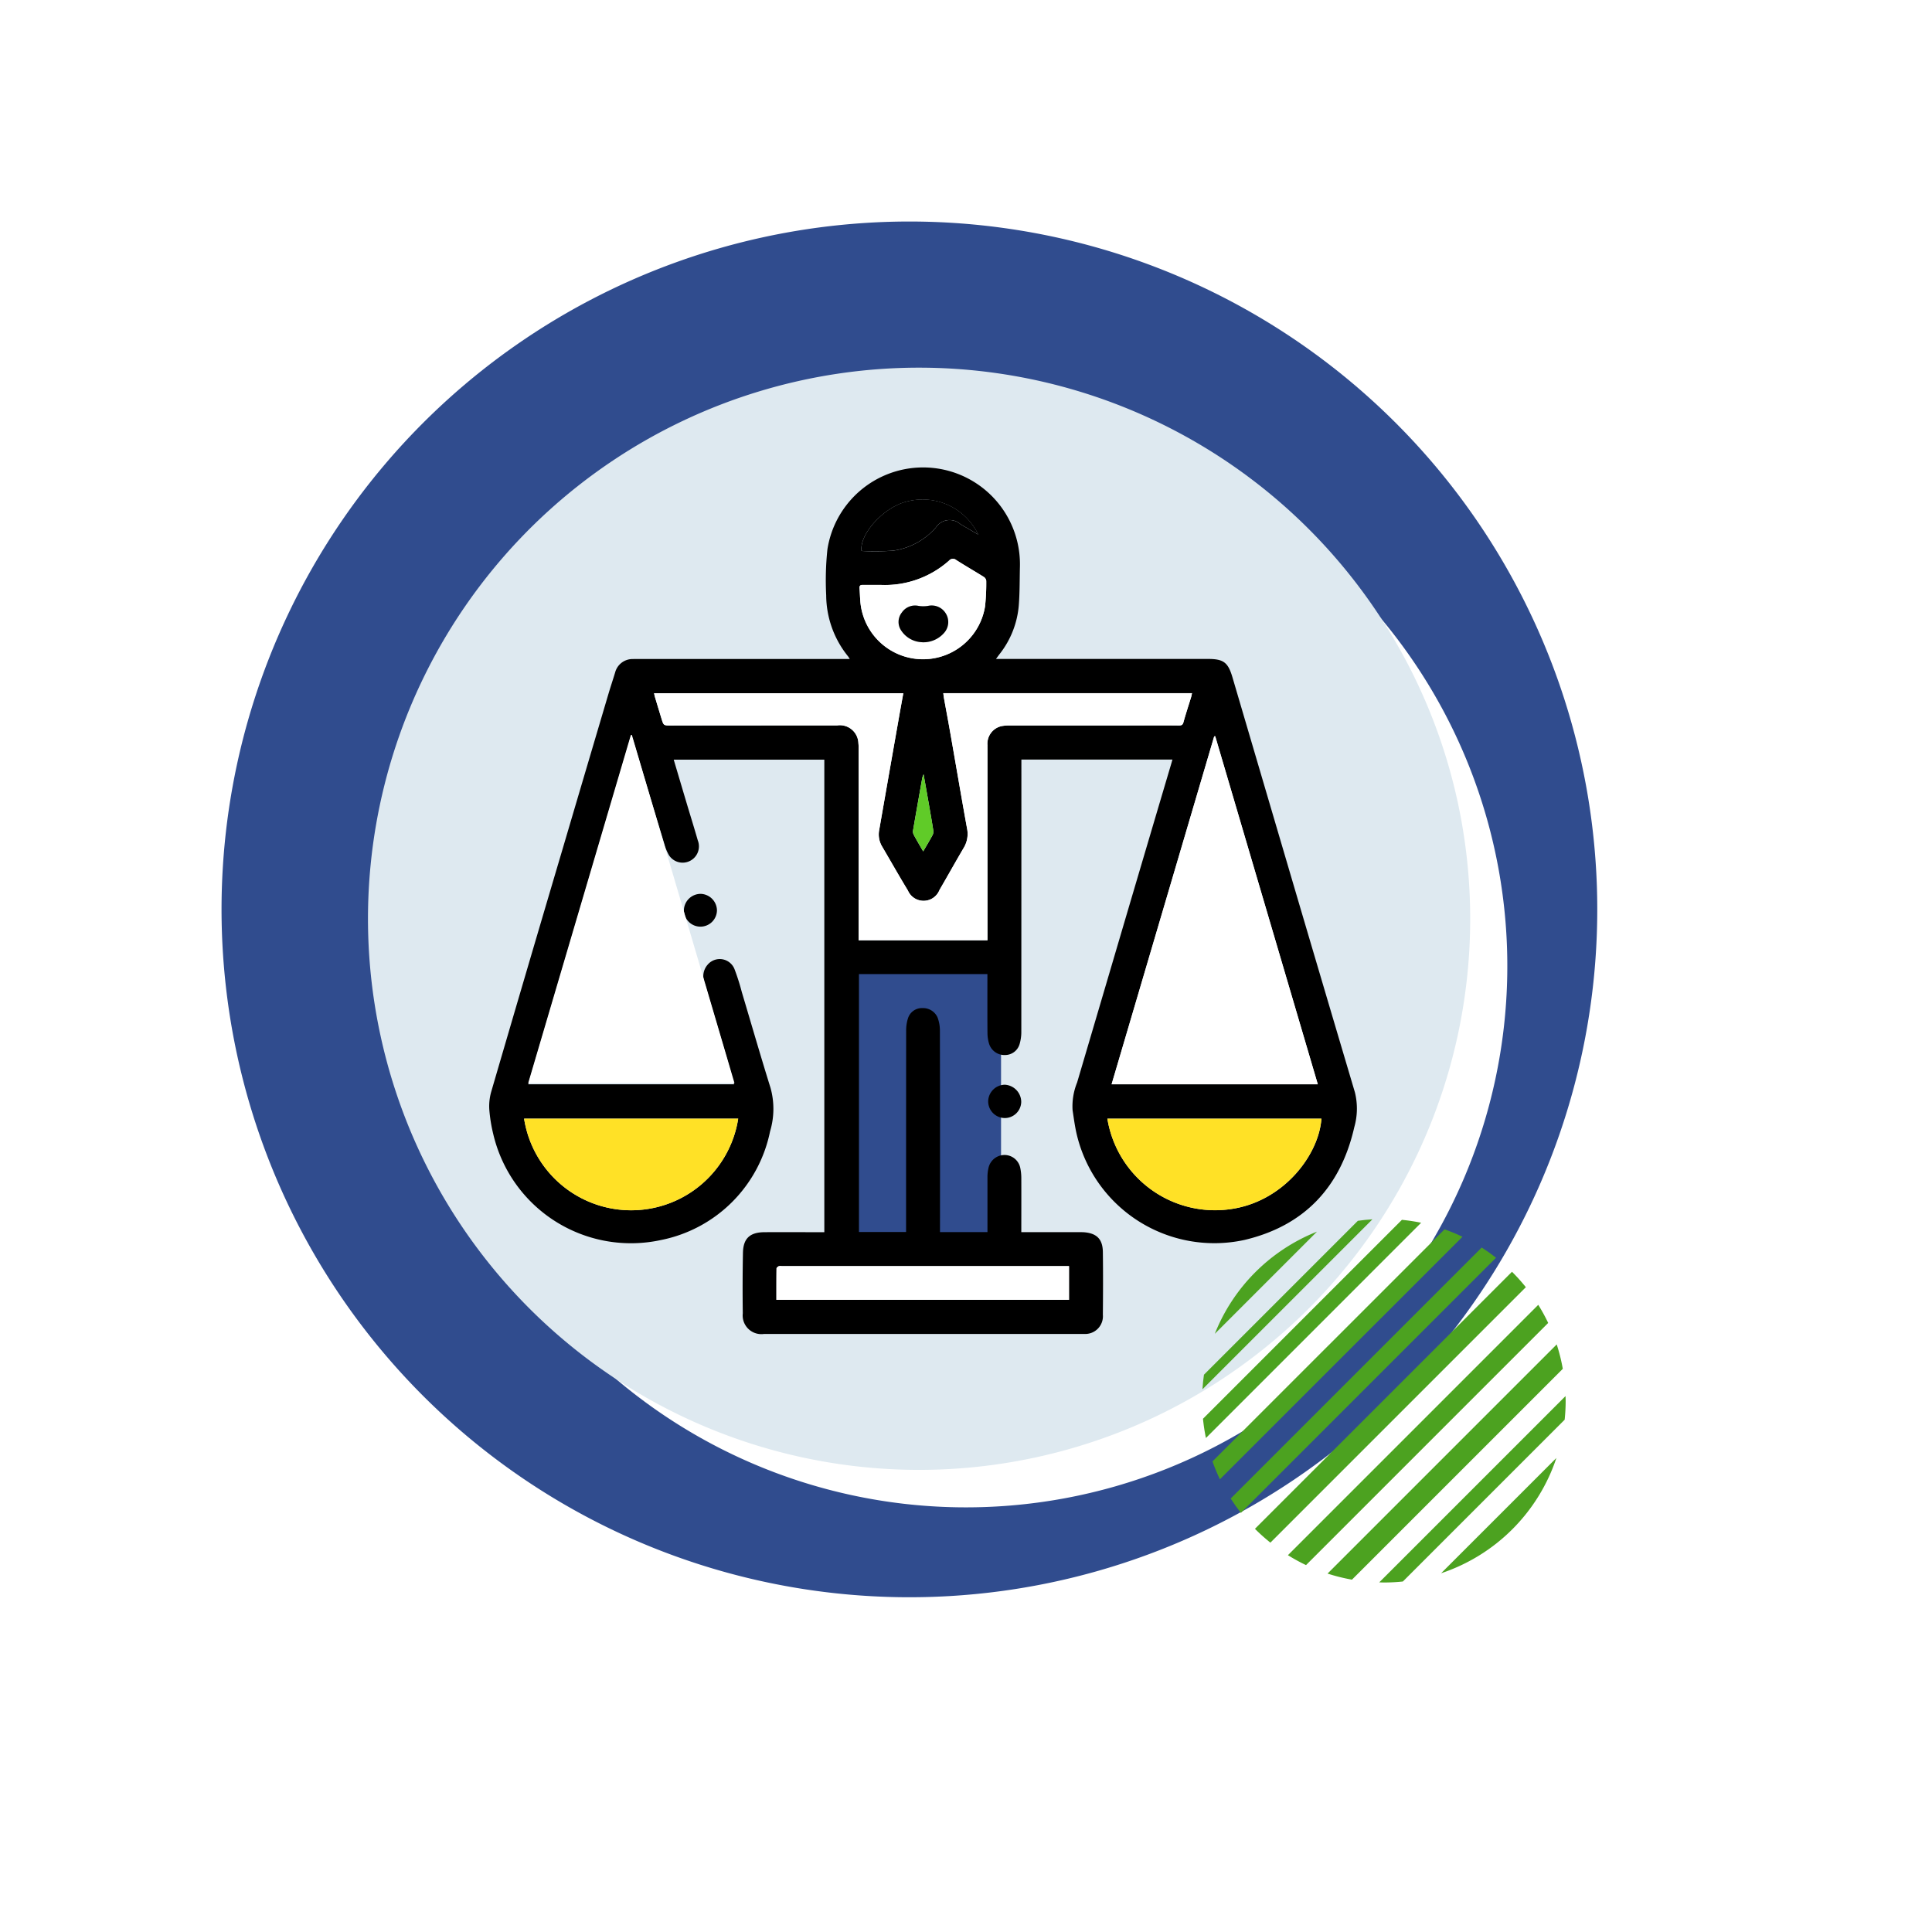 <svg xmlns="http://www.w3.org/2000/svg" xmlns:xlink="http://www.w3.org/1999/xlink" width="170.617" height="170.616" viewBox="0 0 170.617 170.616">
  <defs>
    <filter id="Trazado_150709" x="0" y="0" width="170.617" height="170.616" filterUnits="userSpaceOnUse">
      <feOffset dx="5" dy="5" input="SourceAlpha"/>
      <feGaussianBlur stdDeviation="12.5" result="blur"/>
      <feFlood flood-opacity="0.161"/>
      <feComposite operator="in" in2="blur"/>
      <feComposite in="SourceGraphic"/>
    </filter>
    <clipPath id="clip-path">
      <rect id="Rectángulo_348291" data-name="Rectángulo 348291" width="98" height="98" fill="none"/>
    </clipPath>
  </defs>
  <g id="Grupo_1016733" data-name="Grupo 1016733" transform="translate(-345.809 -4247.918)">
    <g id="Grupo_1016212" data-name="Grupo 1016212" transform="translate(365.37 4267.478)">
      <path id="Trazado_150708" data-name="Trazado 150708" d="M121.286,55.711A60.746,60.746,0,1,1,55.711.213a60.746,60.746,0,0,1,65.575,55.5" transform="translate(0 121.498) rotate(-90)" fill="#304c8e"/>
      <g transform="matrix(1, 0, 0, 1, -19.56, -19.56)" filter="url(#Trazado_150709)">
        <path id="Trazado_150709-2" data-name="Trazado 150709" d="M95.449,43.844A47.805,47.805,0,1,1,43.843.167,47.806,47.806,0,0,1,95.449,43.844" transform="translate(32.5 128.12) rotate(-90)" fill="#fff"/>
      </g>
      <g id="Grupo_1016215" data-name="Grupo 1016215" transform="translate(12.278 12.523)">
        <g id="Grupo_1016214" data-name="Grupo 1016214" transform="translate(0 0)" clip-path="url(#clip-path)">
          <path id="Trazado_611020" data-name="Trazado 611020" d="M97.337,48.669A48.669,48.669,0,1,1,48.669,0,48.668,48.668,0,0,1,97.337,48.669" transform="translate(0.659 0.386)" fill="#dee9f0"/>
          <rect id="Rectángulo_348290" data-name="Rectángulo 348290" width="14.377" height="25.158" transform="translate(42.188 52.775)" fill="#304c8e"/>
          <path id="Trazado_611021" data-name="Trazado 611021" d="M55.868,80.673H60.06v-.4c0-1.5,0-2.995,0-4.492a3.508,3.508,0,0,1,.091-.777,1.453,1.453,0,0,1,1.432-1.142,1.425,1.425,0,0,1,1.384,1.193,4.354,4.354,0,0,1,.082.816c.007,1.583,0,3.167,0,4.807h5.128c.125,0,.25,0,.374.005,1.149.081,1.686.6,1.7,1.75.024,1.847.017,3.694,0,5.54A1.562,1.562,0,0,1,68.6,89.665c-.125.008-.249,0-.375,0H40.34a1.651,1.651,0,0,1-1.888-1.819q-.036-2.675.015-5.352c.026-1.261.611-1.8,1.878-1.813,1.622-.011,3.244,0,4.866,0h.442V38.95h-13.3c.4,1.347.784,2.645,1.171,3.941.317,1.062.65,2.119.953,3.184A1.439,1.439,0,0,1,31.939,47.4a4.04,4.04,0,0,1-.4-.958q-1.4-4.629-2.785-9.264c-.03-.1-.081-.194-.157-.373L19.505,67.621H37.688c-.222-.8-.429-1.573-.655-2.343-.645-2.2-1.3-4.394-1.945-6.592a1.554,1.554,0,0,1,.249-1.616,1.4,1.4,0,0,1,2.392.4,19.422,19.422,0,0,1,.643,2.027c.842,2.814,1.655,5.638,2.531,8.442a6.89,6.89,0,0,1-.041,3.836,12.274,12.274,0,0,1-9.649,9.6,12.491,12.491,0,0,1-14.8-9.371,13.526,13.526,0,0,1-.345-2.137,4.649,4.649,0,0,1,.166-1.583q3.13-10.719,6.3-21.425,2.018-6.842,4.044-13.681c.191-.645.406-1.282.6-1.925a1.589,1.589,0,0,1,1.583-1.188c.149-.009.3-.005.449-.005H47.9c-.076-.117-.109-.18-.153-.235a8.642,8.642,0,0,1-1.929-5.391,25.945,25.945,0,0,1,.11-4.069,8.553,8.553,0,0,1,17,1.5c-.029,1.147-.012,2.3-.1,3.439a8.011,8.011,0,0,1-1.675,4.294c-.1.127-.191.257-.341.458H79.534c1.371,0,1.774.3,2.163,1.627q3,10.193,6,20.386,2.4,8.132,4.812,16.259a5.957,5.957,0,0,1-.052,3.069c-1.2,5.308-4.424,8.729-9.721,9.972a12.489,12.489,0,0,1-14.8-9.359c-.161-.69-.251-1.4-.359-2.1a5.583,5.583,0,0,1,.4-2.449q2.126-7.2,4.246-14.4,2.045-6.931,4.1-13.86c.02-.069.039-.139.075-.261H63.056V39.4q0,11.792-.006,23.585a3.812,3.812,0,0,1-.157,1.1,1.338,1.338,0,0,1-1.3.95,1.417,1.417,0,0,1-1.389-.994,3.318,3.318,0,0,1-.143-.917c-.013-1.6-.006-3.194-.006-4.792v-.445H48.712V80.663h4.16v-.431q0-8.7.007-17.408a3.487,3.487,0,0,1,.16-1.027,1.288,1.288,0,0,1,1.281-.907,1.4,1.4,0,0,1,1.34.844,3.357,3.357,0,0,1,.2,1.091q.018,8.686.008,17.371ZM71.021,67.619H89.231l-9.06-30.741-.09.017-9.06,30.723M30.62,33.081c.025.121.038.217.066.309.2.655.393,1.311.595,1.965.179.581.182.577.805.577q7.356-.005,14.712-.007a1.637,1.637,0,0,1,1.863,1.57,3.685,3.685,0,0,1,.019.523q0,8.2,0,16.4V54.9H60.06V38.051c0-.125,0-.249,0-.374a1.593,1.593,0,0,1,1.243-1.689,3.791,3.791,0,0,1,.706-.059q4.829,0,9.658,0c1.771,0,3.543-.005,5.316,0,.223,0,.321-.049.386-.283.205-.744.449-1.477.675-2.215.034-.11.051-.225.078-.351H56.159c.018.143.027.265.049.385.186,1.029.381,2.058.561,3.089.5,2.822.974,5.647,1.485,8.466a2.372,2.372,0,0,1-.291,1.717c-.727,1.235-1.423,2.487-2.144,3.725a1.508,1.508,0,0,1-2.788.039c-.777-1.277-1.512-2.58-2.269-3.869a2.066,2.066,0,0,1-.269-1.439q.87-4.988,1.751-9.975c.124-.706.254-1.411.385-2.136ZM19.139,70.654a9.569,9.569,0,0,0,18.908,0Zm51.511,0a9.634,9.634,0,0,0,10.785,8c4.72-.609,7.886-4.756,8.118-8Zm-29.226,16H67.263V83.678H41.893a.666.666,0,0,0-.259.008c-.083.037-.2.127-.2.2-.013.909-.009,1.818-.009,2.772m9.229-63.136c-.643,0-1.13,0-1.617,0-.209,0-.293.081-.275.293.029.348.037.7.063,1.045a5.551,5.551,0,0,0,11.021.561,18.9,18.9,0,0,0,.106-2.277.488.488,0,0,0-.222-.333c-.8-.5-1.625-.975-2.423-1.485a.454.454,0,0,0-.644.054,8.516,8.516,0,0,1-6.01,2.143m8.593-4.445a5.448,5.448,0,0,0-6.319-2.915c-2.027.486-4.193,2.879-3.988,4.359A23.757,23.757,0,0,0,51.7,20.5a6.138,6.138,0,0,0,3.8-2.045,1.448,1.448,0,0,1,2.183-.293l1.564.914M54.386,47.05c.312-.538.59-.995.84-1.466a.728.728,0,0,0,.043-.424c-.119-.761-.253-1.521-.385-2.28-.148-.848-.3-1.7-.466-2.636a2.329,2.329,0,0,0-.111.3c-.275,1.542-.549,3.083-.814,4.628a.66.66,0,0,0,.049.4c.256.48.535.947.844,1.486" transform="translate(-4.695 -3.947)"/>
          <path id="Trazado_611022" data-name="Trazado 611022" d="M82.15,96.461a1.494,1.494,0,0,1,1.471-1.479A1.532,1.532,0,0,1,85.069,96.5a1.457,1.457,0,0,1-1.475,1.425,1.478,1.478,0,0,1-1.444-1.461" transform="translate(-26.722 -31.272)"/>
          <path id="Trazado_611023" data-name="Trazado 611023" d="M43.336,69.7a1.482,1.482,0,0,1,1.429,1.448,1.459,1.459,0,1,1-2.917-.064A1.484,1.484,0,0,1,43.336,69.7" transform="translate(-13.289 -22.845)"/>
          <path id="Trazado_611024" data-name="Trazado 611024" d="M98.5,79.556c3.033-10.287,6.047-20.5,9.06-30.723l.09-.017q4.522,15.344,9.06,30.74Z" transform="translate(-32.171 -15.885)" fill="#fff"/>
          <path id="Trazado_611025" data-name="Trazado 611025" d="M21.228,79.385l9.06-30.723.09-.017q4.522,15.344,9.06,30.74Z" transform="translate(-6.417 -15.828)" fill="#fff"/>
          <path id="Trazado_611026" data-name="Trazado 611026" d="M37.9,43.12H59.907c-.131.725-.261,1.43-.385,2.135q-.878,4.987-1.751,9.975a2.069,2.069,0,0,0,.269,1.44c.757,1.289,1.492,2.592,2.269,3.869A1.508,1.508,0,0,0,63.1,60.5c.721-1.238,1.417-2.491,2.144-3.726a2.37,2.37,0,0,0,.291-1.716c-.511-2.819-.989-5.644-1.485-8.466-.181-1.031-.375-2.059-.561-3.089-.022-.119-.031-.242-.049-.385H85.4c-.027.126-.044.241-.078.351-.226.737-.47,1.471-.675,2.214-.065.235-.163.285-.386.284-1.772-.008-3.544,0-5.316,0q-4.829,0-9.658,0a3.735,3.735,0,0,0-.706.059,1.593,1.593,0,0,0-1.243,1.69c-.007.124,0,.249,0,.374V64.935H55.959v-.481q0-8.2,0-16.4a3.7,3.7,0,0,0-.019-.523,1.636,1.636,0,0,0-1.863-1.569q-7.356,0-14.712.007c-.623,0-.626,0-.805-.577-.2-.654-.4-1.31-.595-1.966-.028-.092-.041-.188-.066-.309" transform="translate(-11.973 -13.986)" fill="#fff"/>
          <path id="Trazado_611027" data-name="Trazado 611027" d="M20.678,99.477H39.585a9.568,9.568,0,0,1-18.907,0" transform="translate(-6.233 -32.77)" fill="#ffe126"/>
          <path id="Trazado_611028" data-name="Trazado 611028" d="M97.942,99.484h18.9c-.232,3.241-3.4,7.388-8.118,8a9.633,9.633,0,0,1-10.784-8" transform="translate(-31.986 -32.773)" fill="#ffe126"/>
          <path id="Trazado_611029" data-name="Trazado 611029" d="M54.1,121.984c0-.954,0-1.863.009-2.772,0-.068.118-.158.2-.2a.68.68,0,0,1,.259-.007h25.37v2.975Z" transform="translate(-17.374 -39.277)" fill="#fff"/>
          <path id="Trazado_611030" data-name="Trazado 611030" d="M67,27.623a8.517,8.517,0,0,0,6.01-2.143.453.453,0,0,1,.644-.053c.8.51,1.619.982,2.423,1.484a.487.487,0,0,1,.222.334,18.917,18.917,0,0,1-.106,2.277,5.551,5.551,0,0,1-11.021-.562c-.026-.348-.035-.7-.063-1.045-.018-.211.066-.3.275-.293.487.005.973,0,1.617,0m3.657,5.062a2.42,2.42,0,0,0,1.948-.861,1.437,1.437,0,0,0,.107-1.707,1.454,1.454,0,0,0-1.552-.646,2.847,2.847,0,0,1-.845,0,1.409,1.409,0,0,0-1.471.586,1.338,1.338,0,0,0-.044,1.607,2.29,2.29,0,0,0,1.857,1.017" transform="translate(-21.042 -8.052)" fill="#fff"/>
          <path id="Trazado_611031" data-name="Trazado 611031" d="M75.677,20.567q-.782-.456-1.564-.913a1.448,1.448,0,0,0-2.183.292,6.13,6.13,0,0,1-3.8,2.045,23.609,23.609,0,0,1-2.757.02c-.206-1.48,1.961-3.873,3.988-4.359a5.448,5.448,0,0,1,6.319,2.915" transform="translate(-21.125 -5.443)"/>
          <path id="Trazado_611032" data-name="Trazado 611032" d="M73.095,60.67c-.309-.539-.588-1.006-.844-1.486a.659.659,0,0,1-.049-.4c.265-1.544.539-3.085.814-4.628a2.329,2.329,0,0,1,.111-.3c.167.941.318,1.788.466,2.636.132.759.266,1.519.385,2.28a.728.728,0,0,1-.043.424c-.25.471-.528.928-.84,1.466" transform="translate(-23.403 -17.567)" fill="#60cb28"/>
          <path id="Trazado_611033" data-name="Trazado 611033" d="M72.381,34.749a2.29,2.29,0,0,1-1.857-1.017,1.338,1.338,0,0,1,.044-1.607,1.409,1.409,0,0,1,1.471-.586,2.847,2.847,0,0,0,.845,0,1.454,1.454,0,0,1,1.552.646,1.437,1.437,0,0,1-.107,1.707,2.42,2.42,0,0,1-1.948.861" transform="translate(-22.765 -10.116)"/>
        </g>
      </g>
    </g>
    <g id="Group_43_" data-name="Group (43)" transform="translate(452 4355.597)">
      <path id="Trazado_598926" data-name="Trazado 598926" d="M36.549,16.055,16.055,36.549a15.864,15.864,0,0,0,.655,1.582l21.422-21.42a15.863,15.863,0,0,0-1.582-.655Z" transform="translate(-15.17 -15.17)" fill="#4ca220"/>
      <path id="Trazado_598927" data-name="Trazado 598927" d="M18.367.8.8,18.367a16.022,16.022,0,0,0,.26,1.7L20.065,1.058A16.022,16.022,0,0,0,18.367.8Z" transform="translate(-0.754 -0.754)" fill="#4ca220"/>
      <path id="Trazado_598928" data-name="Trazado 598928" d="M299.7,283.668c0-.137-.008-.274-.01-.41l-16.454,16.453c.137,0,.273.01.41.01a16.091,16.091,0,0,0,1.678-.088l14.289-14.289a16.09,16.09,0,0,0,.088-1.678Z" transform="translate(-267.627 -267.648)" fill="#4ca220"/>
      <path id="Trazado_598929" data-name="Trazado 598929" d="M68.634,46.122q-.611-.481-1.267-.9L45.2,67.389q.42.656.9,1.267Z" transform="translate(-42.708 -42.73)" fill="#4ca220"/>
      <path id="Trazado_598930" data-name="Trazado 598930" d="M0,15.009,15.009,0c-.434.026-.863.07-1.287.131L.131,13.722C.07,14.145.026,14.575,0,15.009Z" fill="#4ca220"/>
      <path id="Trazado_598931" data-name="Trazado 598931" d="M106.76,84.058l-22.7,22.7a16.114,16.114,0,0,0,1.365,1.222l22.559-22.559A16.123,16.123,0,0,0,106.76,84.058Z" transform="translate(-79.426 -79.426)" fill="#4ca220"/>
      <path id="Trazado_598932" data-name="Trazado 598932" d="M159.927,138.548a16.093,16.093,0,0,0-.877-1.6l-22.108,22.108a15.959,15.959,0,0,0,1.6.877Z" transform="translate(-129.396 -129.396)" fill="#4ca220"/>
      <path id="Trazado_598933" data-name="Trazado 598933" d="M28.816,19.794a16.1,16.1,0,0,0-9.022,9.022Z" transform="translate(-18.704 -18.704)" fill="#4ca220"/>
      <path id="Trazado_598934" data-name="Trazado 598934" d="M382.436,392.617a16.085,16.085,0,0,0,10.18-10.18Z" transform="translate(-361.361 -361.361)" fill="#4ca220"/>
      <path id="Trazado_598935" data-name="Trazado 598935" d="M220.714,200.477l-20.237,20.237a15.962,15.962,0,0,0,2.154.537l18.619-18.619A16.154,16.154,0,0,0,220.714,200.477Z" transform="translate(-189.429 -189.429)" fill="#4ca220"/>
    </g>
  </g>
</svg>
